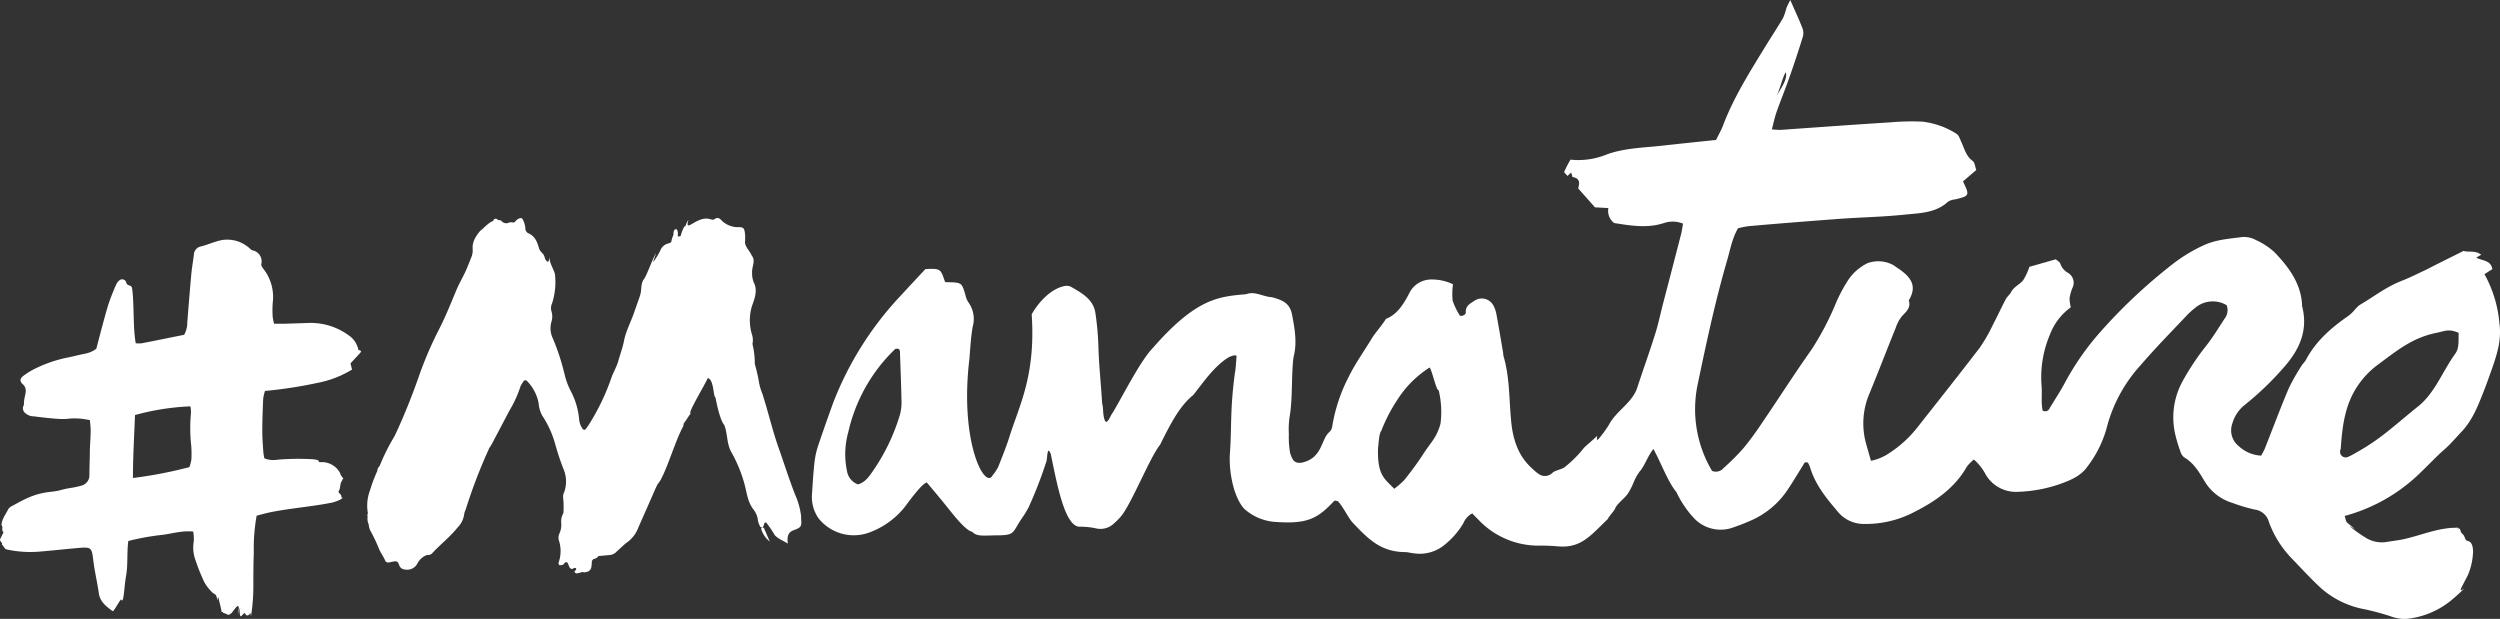 <svg xmlns="http://www.w3.org/2000/svg" viewBox="0 0 500 123.77"><rect x="0" y="0" width="500" height="123.77" fill="#333333" stroke="none"/><defs><style>.cls-1{fill:#fff;}</style></defs><title>manature</title><g id="Layer_2" data-name="Layer 2"><g id="Layer_1-2" data-name="Layer 1"><path class="cls-1" d="M499.89,64.71a24.55,24.55,0,0,0-3-9.88l1.58-1c-.29-1.82-2-1.64-3.23-2.3l1-.58c-1.19-.94-2.65-.44-3.52-.77l-5.35,2.67c-.84.42-1.67.87-2.52,1.27-1.51.71-3,1.46-4.57,2.07-3.06,1.19-5.59,3.2-8.37,4.82a6.27,6.27,0,0,0-1.07,1.08,8.8,8.8,0,0,1-1.13,1.06c-3.44,2.38-6.53,5.06-8.5,8.78-.24.45-.65.8-.91,1.24a39.88,39.88,0,0,0-2.57,4.54c-1.67,3.95-3.18,8-4.76,12a15.89,15.89,0,0,1-.74,1.42,7.16,7.16,0,0,1-4.51-1.93,4,4,0,0,1-1.27-4.43A7.23,7.23,0,0,1,448.93,81a60.42,60.42,0,0,0,8-7.71c3.11-3.58,4.71-7.41,3.48-12.11a1.6,1.6,0,0,1,0-.31c-.26-4.24-2.67-7.47-5.51-10.42a13.63,13.63,0,0,0-3.66-2.41,5,5,0,0,0-2.73-.64c-2.6.35-5.24.5-7.69,1.62a31,31,0,0,0-6.16,3.7,107.18,107.18,0,0,0-14.7,13.79,53.27,53.27,0,0,0-7,10.08c-.91,1.71-2,3.34-3,5a1,1,0,0,1-1.42.54c-.37-1.6-.08-3.34-.23-5a21.79,21.79,0,0,1,1.66-10.17,11.92,11.92,0,0,1,4.19-5.5,7.8,7.8,0,0,1-.25-1.85,9.51,9.51,0,0,1,.59-2.05,2.29,2.29,0,0,0-.92-3,3.3,3.3,0,0,1-1.52-1.84c-.11-.33-.57-.56-.9-.86l-5.29,1.51a11.61,11.61,0,0,1-1.24,2.68c-.67.84-1.83,1.27-2.37,2.31-.27.53-.81.93-1.09,1.45-.86,1.62-1.62,3.3-2.48,4.92a33.51,33.51,0,0,1-2.73,4.8c-4.13,5.39-8.34,10.7-12.52,16a23.14,23.14,0,0,1-5.45,5,10.1,10.1,0,0,1-3.8,1.63l-.93-3.27a15.15,15.15,0,0,1,.63-10.18c1.79-4.35,3.47-8.74,5.24-13.1a7.45,7.45,0,0,1,1.3-2.42c.89-.92,1.78-1.7,1.32-3.11,2-3.26-.06-5.06-2.57-6.7a4.33,4.33,0,0,0-.51-.36,6.31,6.31,0,0,0-5.18-.38,9.93,9.93,0,0,0-3.72,3.17,30.31,30.31,0,0,0-2.83,5.39,56.91,56.91,0,0,1-4.6,8.67C359,74.58,356,79.3,352.8,84c-1.32,2-2.67,3.9-4.17,5.71a47.18,47.18,0,0,1-3.92,3.91,2,2,0,0,1-2.3.56,24.16,24.16,0,0,1-2.86-17.37c1.73-8.29,3.5-16.58,5.87-24.72.62-2.14,1-4.38,2.18-6.44a20.13,20.13,0,0,1,2.14-.42c6-.53,12-1,18-1.45,4.43-.32,8.88-.4,13.29-.86,3-.31,6.16-.32,8.58-2.59a3.51,3.51,0,0,1,1.48-.46c2.83-.7,2.87-.78,1.5-3.59L395.26,34c-.26-.7-.29-1.5-.72-1.81-1.38-1-1.66-2.52-2.31-3.87-.26-.55-.46-1.29-.93-1.56a16.13,16.13,0,0,0-6.82-2.43,48.14,48.14,0,0,0-6.4.14c-7.34.45-14.67,1-22,1.51a14.31,14.31,0,0,1-1.71-.11c.35-1.33.57-2.42.94-3.46.78-2.22,1.68-4.41,2.46-6.63,1-2.8,1.92-5.61,2.8-8.43a2.84,2.84,0,0,0-.1-1.76c-.7-1.78-1.51-3.52-2.42-5.59-.35.72-.59,1.15-.76,1.6a12.46,12.46,0,0,1-.68,2c-1.09,1.86-2.29,3.66-3.42,5.51-3.18,5.19-6.45,10.34-8.59,16-.35.94-.88,1.83-1.39,2.88-3.64.38-7.23.75-10.81,1.15s-7.45.45-11,1.73a15,15,0,0,1-7.3,1.06,23.36,23.36,0,0,0-1.25,2.41c-.07.18.42.56.65.85l.8-.76c-.19.17.28.69.09.86.67.35.91.2,1.27.74s0,1.33,0,1.68L319,41.47l2.68.14a3,3,0,0,0,1.17,3c3.26.5,6.56,1.1,9.93,0a5.48,5.48,0,0,1,3.83.12c-.14.77-.23,1.46-.4,2.13q-1.8,7-3.62,13.94c-.56,2.17-1,4.37-1.72,6.51-1.07,3.41-2.3,6.77-3.4,10.17-1,3.12-4.18,4.61-5.71,7.52a22.21,22.21,0,0,1-1.56,2.2c-.63.81-1,1.21-.74-.05-1.33,1.27-2,1.75-2.67,2.42a23,23,0,0,1-3.67,3.71c-.47.54-2.06.77-2.59,1.25a2.14,2.14,0,0,1-2.83.24,9.83,9.83,0,0,1-1.19-1c-3-2.63-4-6.16-4.31-9.88-.39-4.25-.27-8.56-1.51-12.71a5.17,5.17,0,0,1-.06-.61c-.45-2.62-.88-5.23-1.37-7.84a5.54,5.54,0,0,0-.63-1.71,2.63,2.63,0,0,0-3.79-.84c-.83.56-1.79,1-1.68,2.35,0,.36-.63.76-1.17.61a13.91,13.91,0,0,1-1.46-3,13.46,13.46,0,0,1,.07-3.29,9.73,9.73,0,0,0-4.31-.95,4.87,4.87,0,0,0-4.45,2.77c-1.12,2.19-2.47,4.27-4.64,5.1-1,1.58-2.25,2.88-3,4.18-1.5,2.45-3.18,4.81-4.44,7.38a32.92,32.92,0,0,0-3.32,10,1.82,1.82,0,0,1-.55,1.06c-1.66,1.39-1.36,4.9-5,6-2.33.74-2.52-1-2.85-1.7a17.87,17.87,0,0,1-.27-3.85,17.28,17.28,0,0,1,.18-3.66c.6-3.52.3-8.3.75-11.71.76-2.86.26-5.64-.28-8.49-.44-2.3-1.76-2.92-4-3.53-1.93-.12-3.41-1.28-5.19-.61-5.46.48-9.93.77-18.66,10.75-2.5,2.6-5.69,9-8,12.91-.41.38-1.18,2.82-1.65,1.46-.38-1-.22-2.39-.49-3.26-.25-4.08-.65-7.72-.75-11.4a56.9,56.9,0,0,0-.6-6.69c-.4-2.74-2.71-4-4.85-5.23a1.94,1.94,0,0,0-1.22-.19c-2.82.5-5.33,3.28-6.67,5.67.83,12.37-2.56,18.37-4.47,24.55-.63,2-1.45,4-2.24,6a10.64,10.64,0,0,1-1.13,1.69c-1.52,2.85-6.64-6.66-4.61-23.4.17-2.14.28-4.29.66-6.4a5.68,5.68,0,0,0-.93-4.92,4.26,4.26,0,0,1-.54-1.42c-.74-2.44-.73-2.44-3.45-2.52-.21,0-.41,0-.62-.06-.89-2.55-.79-2.73-3.93-2.56-1.66,1.78-3.28,3.51-4.89,5.26a65.78,65.78,0,0,0-13.57,21.52c-1,2.78-2,5.58-2.94,8.39a16.42,16.42,0,0,0-.76,3.27c-.24,2.13-.37,4.27-.51,6.4a7.47,7.47,0,0,0,1.26,4.95,9,9,0,0,0,9.88,3,16.19,16.19,0,0,0,7.23-5c.62-.77,3.49-4.86,4.58-5.12,1.41,1.68,2.79,3.31,4.14,5,.89,1.09,3.56,4.63,4.95,4.87.89,1,2.34.73,4.81.71,4,0,3.07-.54,5.39-3.81a18.51,18.51,0,0,0,1.09-1.84,82.67,82.67,0,0,0,3.46-8.9c.27-.49.15-1.92.5-2.4.43.26.21.39.44.59,1.21,5.84,2.81,14.8,5.87,14.63a14.78,14.78,0,0,1,3.35.37,3.88,3.88,0,0,0,3.41-1,15.54,15.54,0,0,0,1.31-1.3c2.11-2.36,5.91-12,7.93-14.44,2.26-4.56,4-7.84,6.68-10,2-2.56,4.3-5.89,7.08-7.53.22-.13,1.6-.68,1.54-.13-.1.93-.11,2.2-.33,3.3-1,7.47-.61,10.89-1,16.08-.23,3.42.65,8.62,2.86,11.06a10.31,10.31,0,0,0,5.8,2.6c6.78.55,8.82-.56,12.22-4.19.15-.07.39,0,.74.1,1.2,1.34,2.11,3.44,3,4.33,3.11,3.29,5.6,5.78,10.39,5.83.61,0,1.21.2,1.83.25a7.81,7.81,0,0,0,6.26-1.84,15.81,15.81,0,0,0,3.57-4.15,4,4,0,0,1,1.79-2l1.34,1.36a16.49,16.49,0,0,0,12.42,5.08c1.13,0,2.25.05,3.38.15,4.53.38,6.32-1.91,10-5.49.2-.58,1.42-1.7,1.53-2.3.77-1.18,1.89-1.85,2.51-2.83,1.22-1.94,1-2.5,2.31-4.35.95-1,1.66-3.21,2.76-4.5,1.63,3,2.89,6.57,4.58,8.6a20.52,20.52,0,0,0,3.4,5.09,7.31,7.31,0,0,0,8.18,1.92c1.07-.36,2.12-.78,3.15-1.23a17,17,0,0,0,7.14-5.67c1.24-1.75,2.3-3.62,3.45-5.42.2-.31.28-.83,1-.56a6.13,6.13,0,0,1,.45,1c1,3.33,3.13,6,5.31,8.55a6.76,6.76,0,0,0,5,2.7,20.87,20.87,0,0,0,9.87-2.06c4.46-2.2,8.59-4.88,11.14-9.37a8,8,0,0,1,1.42-1.45,10.5,10.5,0,0,1,2.39,3.06,7,7,0,0,0,6.48,3.4,28.08,28.08,0,0,0,8.47-1.6c2-.72,4.09-1.59,5.37-3.45a22.58,22.58,0,0,0,3.82-7.63A29.4,29.4,0,0,1,428.16,73c3-3.5,6.27-6.81,9.46-10.19A14.74,14.74,0,0,1,439,61.6a5.44,5.44,0,0,1,6.33-.56,2.76,2.76,0,0,1-.44,2.73c-1.17,1.81-2.3,3.65-3.62,5.35a49.53,49.53,0,0,0-4.77,7.16,15,15,0,0,0-1.35,11c.25,1,.55,2,.9,2.93a2.43,2.43,0,0,0,.78,1.26c2,1.16,3.06,3.07,4.15,4.88a9.75,9.75,0,0,0,5.5,4.23,33.59,33.59,0,0,0,4.44,1.33,3.35,3.35,0,0,1,2.84,2.42,20.58,20.58,0,0,0,4.72,7.49c1.85,1.92,3.65,3.89,5.6,5.7a18.06,18.06,0,0,0,8.72,4.31,49.43,49.43,0,0,1,5.33,1.43,8.18,8.18,0,0,0,3,.53,16.67,16.67,0,0,0,9-3.63,38.21,38.21,0,0,0,2.85-2.59s-.95.82-.83.31c.08-.36,1.33-2.6,1.46-2.94a12.92,12.92,0,0,0,1-4.61c0-1-.27-1.91-.87-2.07-.76-.21-.66-.58-.94-1.1-.2-.36-.64-.58-.69-1-.12-.89-1.28-.26-.41-.67a5.84,5.84,0,0,1-1.09.07c-3.45.18-6.58,1.54-9.8,2.26-.75.17-1.51.27-2.27.38l-1.08.17a5.9,5.9,0,0,1-.88.1,6.09,6.09,0,0,1-3.55-1,24.5,24.5,0,0,1-3.12-2.25c-.11-.1,1.14.64,1.14.64l-1.59-1.3c-.3-.27-.34-.84-.53-1.37a34.41,34.41,0,0,0,15.5-9c1.49-1.41,2.88-2.93,4.43-4.28,1.23-1.07,2.25-2.3,3.36-3.46,2.21-2.31,3.32-5.13,4.45-8,.61-1.51,1.14-3.06,1.69-4.59C499.37,70.93,500.34,68.07,499.89,64.71ZM357.12,14.45c.58,1.26-1.24,3.7-1.78,4.66C356.17,17.3,356.37,15.91,357.12,14.45ZM180,82.9a39.6,39.6,0,0,1-5.39,11.26c-.76,1.07-1.46,2.24-3,2.72a3.38,3.38,0,0,1-2.19-2.56,16.39,16.39,0,0,1,.23-7.86A33.09,33.09,0,0,1,179,69.84c.11-.11.38-.08.57-.11.52.19.41.66.43,1,.11,3,.23,6.09.29,9.14A9.53,9.53,0,0,1,180,82.9ZM288.1,84.75c-.8,2.85-1.85,3.57-3.45,6.06-1.15,1.78-2.43,3.49-3.75,5.15a14.48,14.48,0,0,1-2.07,1.8c-1.65-1.88-3.43-2.41-3.22-8.19.11-.65.18-2.9.64-3.38a32.11,32.11,0,0,1,3.07-6,21.12,21.12,0,0,1,6.54-6.65c.31-.45,1.45,4.89,1.87,4.48A18.59,18.59,0,0,1,288.1,84.75ZM491,70.82c-2.48,3.43-4,7.71-7.27,10.37-5.06,4.06-7.49,6.56-12.58,9.38a11.45,11.45,0,0,1-1.62.84,1.12,1.12,0,0,1-1.48-1.33,1.88,1.88,0,0,1,.1-.33c.29-4.31.78-8.72,3.37-12.56a17,17,0,0,1,4-4.21c3.86-2.85,6.92-5.43,11.76-6.41,1.73-.35,2.46-.87,4.45,0C491.68,68.36,491.86,69.67,491,70.82Z"/><path class="cls-1" d="M72.19,70.31c-.23-.54-.43,0-.54-.47a4.69,4.69,0,0,0-1.41-2.39,12.94,12.94,0,0,0-8.12-2.87l-5.3.17c-.65,0-1.29,0-2,0a9.11,9.11,0,0,1-.28-1.34,21.1,21.1,0,0,1,0-2.79,9.13,9.13,0,0,0-1.73-6.68c-.26-.33-.6-.78-.55-1.13a2.25,2.25,0,0,0-1.79-2.75c-.33-.11-.55-.46-.86-.66A6.65,6.65,0,0,0,44.47,48c-1.56.28-3,1-4.46,1.33A1.76,1.76,0,0,0,38.77,51c-.16,1.28-.39,2.55-.51,3.83-.29,3.2-.54,6.4-.8,9.61a5.05,5.05,0,0,1-.63,2.52c-2.82.56-5.62,1.14-8.43,1.69a5.57,5.57,0,0,1-1.26,0c-.07-.48-.12-.83-.16-1.18-.34-2.7-.17-7-.55-9.72-.14-1-.91-.32-1.19-1.28a.84.84,0,0,0-1.4-.36,2.15,2.15,0,0,0-.54.67,43.45,43.45,0,0,0-1.66,4.21c-.86,2.88-1.59,5.79-2.38,8.76a5.36,5.36,0,0,1-2.31,1c-1.08.21-2.15.49-3.23.72a26.44,26.44,0,0,0-7.06,2.44,14.84,14.84,0,0,0-2,1.27c-.68.51-.74,1.08-.14,1.63,1.29,1.17.19,2.25.27,4.17a1.24,1.24,0,0,0,.36,1.72,2.56,2.56,0,0,0,1.61.57c8,1,5.8.26,9,.44.5,0,1.61.2,2.22.31.07.88.17,1.51.15,2.15,0,1.29-.12,2.57-.16,3.86,0,1.64-.09,3.29-.09,4.94a2.13,2.13,0,0,1-1.72,2.19,14.52,14.52,0,0,1-1.92.41c-2.23.35-1.91.56-4.15.8-3.1.34-4.91,1.31-7.6,2.79a1.9,1.9,0,0,0-.83.66c-.48,1-1.28,1.93-1.37,3.21.44.41-.12.93.42,1.43-.24.47-.45.91-.67,1.34s.56.73.35,1.12c.66.65.38.83,1.08,1a22.24,22.24,0,0,0,6.69.38c3.32-.29,4.1-.4,7.42-.7,2.7-.24,2.77-.1,3.08,2.48.26,2.19.79,4.35,1.1,6.54.25,1.77,1.51,2.69,2.79,3.62.18.13,1.49-2.35,1.66-2.35.56,1.1.59-2.37,1-4.69s.14-4.62.45-7a47.94,47.94,0,0,1,6.48-1.19c2.12-.22,4.19-.94,6.5-.7a8,8,0,0,1,.11,2,7.21,7.21,0,0,0,.38,3.8,36.41,36.41,0,0,0,1.76,4.37,8.84,8.84,0,0,0,1.57,2c.23.25.64.34.76.64.26.61.39,1,.39,1,0-.43,0-.72.1-.68.14,1.08.49,2,.61,2.95l.16,0c.13,0,.11.17.24.21a2.52,2.52,0,0,1,.66.26c.79.49,1.38-1.1,2.09-1.63.56-.2.12,1.46.12,1.46-.24.92.79-2.48.32-.46.05,0,0,.45.12.89s.56-.35.72-.37-.21,0,.07-.11.28.44.49.42c.42.13.72-.34.75-.48s.13.46.11.84a38.09,38.09,0,0,0,.5-5.85c0-2.36,0-4.72.09-7.08a36.41,36.41,0,0,1,.57-7.35c.84-.22,1.67-.46,2.51-.64,4-.84,8.62-1.17,12.66-2a9,9,0,0,0,1.69-.64h-.06l.21-.12a1.11,1.11,0,0,0,.28-.3s-.15.16-.24.13-.11-.47-.21-.62-.14-.09-.24-.24-.3-.3-.22-.45c.42-.54.25-1.49.62-2,.12-.15.15-.54.36-.46-.23-.4-.86-1.19-.62-1a.87.87,0,0,1,.15.18l-.2-.35a4.09,4.09,0,0,0-4-2.19c-.65,0,.53-.52-2-.62a49.72,49.72,0,0,0-6.5.12,4.9,4.9,0,0,1-2.64-.27,11,11,0,0,1-.21-1.21c-.09-1.43-.22-2.86-.21-4.29,0-2.15.08-4.29.18-6.43A8,8,0,0,1,53,78.19a89.61,89.61,0,0,0,10.77-1.67,20.56,20.56,0,0,0,6.64-2.61L70.1,72.7C70.52,72.19,72.73,69.91,72.19,70.31ZM38.28,91.87a8.85,8.85,0,0,1-.39,1.55,86,86,0,0,1-11.3,2.18c0-4.41.26-8.54.41-12.59a48.83,48.83,0,0,1,11.08-1.74,5.84,5.84,0,0,1,.11,1.39,32.13,32.13,0,0,0,.07,6.64A21.69,21.69,0,0,1,38.28,91.87Z"/><path class="cls-1" d="M152.75,105.59c-.1-.06-.25-.17-.31-.13a.36.36,0,0,0-.17.44,4.93,4.93,0,0,0,1.68,2.4l-1.1-2.56A.31.31,0,0,0,152.75,105.59Z"/><path class="cls-1" d="M160.22,103.23A14.74,14.74,0,0,0,159,98.88c-1.11-2.87-2-5.63-3-8.53-1.52-4.18-2-6.77-3.53-11.63a10.66,10.66,0,0,1-.67-2.25,32.7,32.7,0,0,0-.84-3.68,16.37,16.37,0,0,0-.47-4,3.55,3.55,0,0,0-.07-1.8,9.72,9.72,0,0,1,0-5.86c.53-1.45,1.13-3.09.35-4.6a4.86,4.86,0,0,1-.35-2c-.08-1.21.78-2.42-.07-3.4-.34-.92-1.46-1.85-1.34-2.83a9.77,9.77,0,0,0,0-1.44c-.14-1.34-.29-1.47-1.78-1.43a4.93,4.93,0,0,1-2.77-1.19c-.52-.6-.93-.89-1.64-.36-.2.15-.45,0-.67,0-2.59-1-5.31,3-4.48.17.09-.3-.65,1-.62,1.37-.05-.8-.87,1.4-.9,1.73a.73.73,0,0,1-.59.13c0-.5.14-1.05-.3-1.47-.82.17-.4,1-.67,1.41a4.45,4.45,0,0,0-.33,1.18,1.75,1.75,0,0,1-.47.26,2.26,2.26,0,0,0-1.73,1.46,16.94,16.94,0,0,1-1.34,2.21c-.3.46.5-1.69.5-1.69-.56.73-1.87,4.45-2.39,5.13-.78,1-.42,2.11-.82,3.33s-.77,2.17-1.14,3.27c-.64,1.9-1.69,3.83-2.07,5.8-.25,1.31-.76,2.67-1.11,3.94s-1.09,2.44-1.5,3.71a44.62,44.62,0,0,1-4.35,9,8.41,8.41,0,0,1-.71,1c-.18.22-.43.18-.6-.05a3.89,3.89,0,0,1-.71-2,15.09,15.09,0,0,0-1.57-5.38A14.1,14.1,0,0,1,112.95,75c-.11-.47-.25-.94-.36-1.41a44.61,44.61,0,0,0-2-5.85,4.69,4.69,0,0,1-.31-3.36,3.49,3.49,0,0,0,0-2.16,2.35,2.35,0,0,1,.15-1.6,13.87,13.87,0,0,0,.6-5.37c0-1.13-1.09-2.2-1.21-4.08,0-.28.13,1.57-.41,1.11a1.51,1.51,0,0,1-.47-.79c-.19-.88-.89-1-1.13-1.82-.36-1.24-.79-2.44-2.12-3a1.11,1.11,0,0,1-.62-1,4.21,4.21,0,0,0-.59-1.89c-.27-.42-1.08.07-1.33.41-.48.63-.69.07-1.35.33a1.22,1.22,0,0,1-1.47-.29c-.39-.38-.52,0-.91-.4a.51.51,0,0,0-.75.22c0,.05,0,.16-.05.17-1.07.17-3.59,3.34-2,1.27-1.06,1.25-2.2,2.48-2.09,4.28a3.52,3.52,0,0,1-.23,1.6c-.51,1.23-.95,2.5-1.57,3.68-.5,1-1,1.91-1.43,2.91-1.13,2.69-2.2,5.41-3.54,8a74.31,74.31,0,0,0-4,9.35,125.33,125.33,0,0,1-4.83,11.89,40.14,40.14,0,0,0-3,6,1.42,1.42,0,0,0-.47,1A29.56,29.56,0,0,0,74,98.07a8.63,8.63,0,0,0-.42,4.59.91.91,0,0,0-.05.71,2.47,2.47,0,0,0,.2,1.46h0A4.52,4.52,0,0,0,74,106a33.65,33.65,0,0,1,1.85,3.89c.35.77.86,1.44,1.18,2.21a.63.63,0,0,0,.72.39,6.51,6.51,0,0,0,.71-.14c.87-.17,1.08-.14,1.38.67a1.17,1.17,0,0,0,1,.85,2.32,2.32,0,0,0,2.62-1.13,3.49,3.49,0,0,1,2-1.76,1.06,1.06,0,0,0,1-.36c1.64-1.76,3.56-3.24,5.07-5.14a4.5,4.5,0,0,0,1.31-2.7,3.51,3.51,0,0,1,.29-.85,105.27,105.27,0,0,1,4.64-12.12l0-.07c.19-.3.41-.59.58-.91,1.19-2.24,2.36-4.48,3.54-6.72a23.36,23.36,0,0,0,2.24-4.92c.15-.26.3-.52.46-.77.27-.43.57-.49.86-.17a8.58,8.58,0,0,1,2.29,4.47,5.72,5.72,0,0,0,.72,2.42,19.87,19.87,0,0,1,2.56,5.6,51.38,51.38,0,0,0,1.65,5,6.34,6.34,0,0,1,.14,4.77,1.81,1.81,0,0,0-.18,1.06,17.27,17.27,0,0,1,.05,3.06,3.32,3.32,0,0,0-.44,1.92,4.16,4.16,0,0,1-.34,2.12,2,2,0,0,0-.12,1.42,6.84,6.84,0,0,1-.07,4.46.5.5,0,0,0,.16.46c.12.07.34,0,.51,0,.43,0,.52-.69,1-.57.46.4.28,1.26,1.08,1.37a1.8,1.8,0,0,1,.31-.18c.17-.06.4-.09.46.11s-.12.29-.2.43-.1.06-.15.09a.5.5,0,0,0,.62.4,8.56,8.56,0,0,0,1-.27.87.87,0,0,0,.72,0,1.11,1.11,0,0,0,1.05-1,7.28,7.28,0,0,0,.1-1.2l.31-.39a1.24,1.24,0,0,0,1-.59L122,111a2.16,2.16,0,0,0,1.39-.75c.74-.62,1.39-1.34,2.18-1.89a6.4,6.4,0,0,0,2.1-2.86q1.82-4.11,3.62-8.22a.21.21,0,0,0,.1-.23c.23-.34.5-.67.7-1,1.51-2.72,3-7.95,4.5-10.68a2.63,2.63,0,0,0,.16-.69c.3-.33,1.1-1.67,1.41-2-.8.18,2.85-5.73,3.39-7.07,1.25.25,1.08,3.74,1.54,3.87.42,2.14,1,4.61,1.77,5.53.71,1.86.44,3.72,1.43,5.45a27.74,27.74,0,0,1,2.56,6.18c.56,2,.62,3.64,1.82,5.23a4.4,4.4,0,0,1,.85,1.75,4.14,4.14,0,0,0,.53,1.72.37.37,0,0,0,.58,0c.21-.27.06-.75.57-.87a18.53,18.53,0,0,1,1.7,2.48c.66.82,1.64,1.1,2.66,1.78-.14-1.21-.06-2.15,1-2.62,1.71-.62,1.82-.79,1.65-2.44C160.25,103.47,160.22,103.35,160.22,103.23Z"/></g></g></svg>